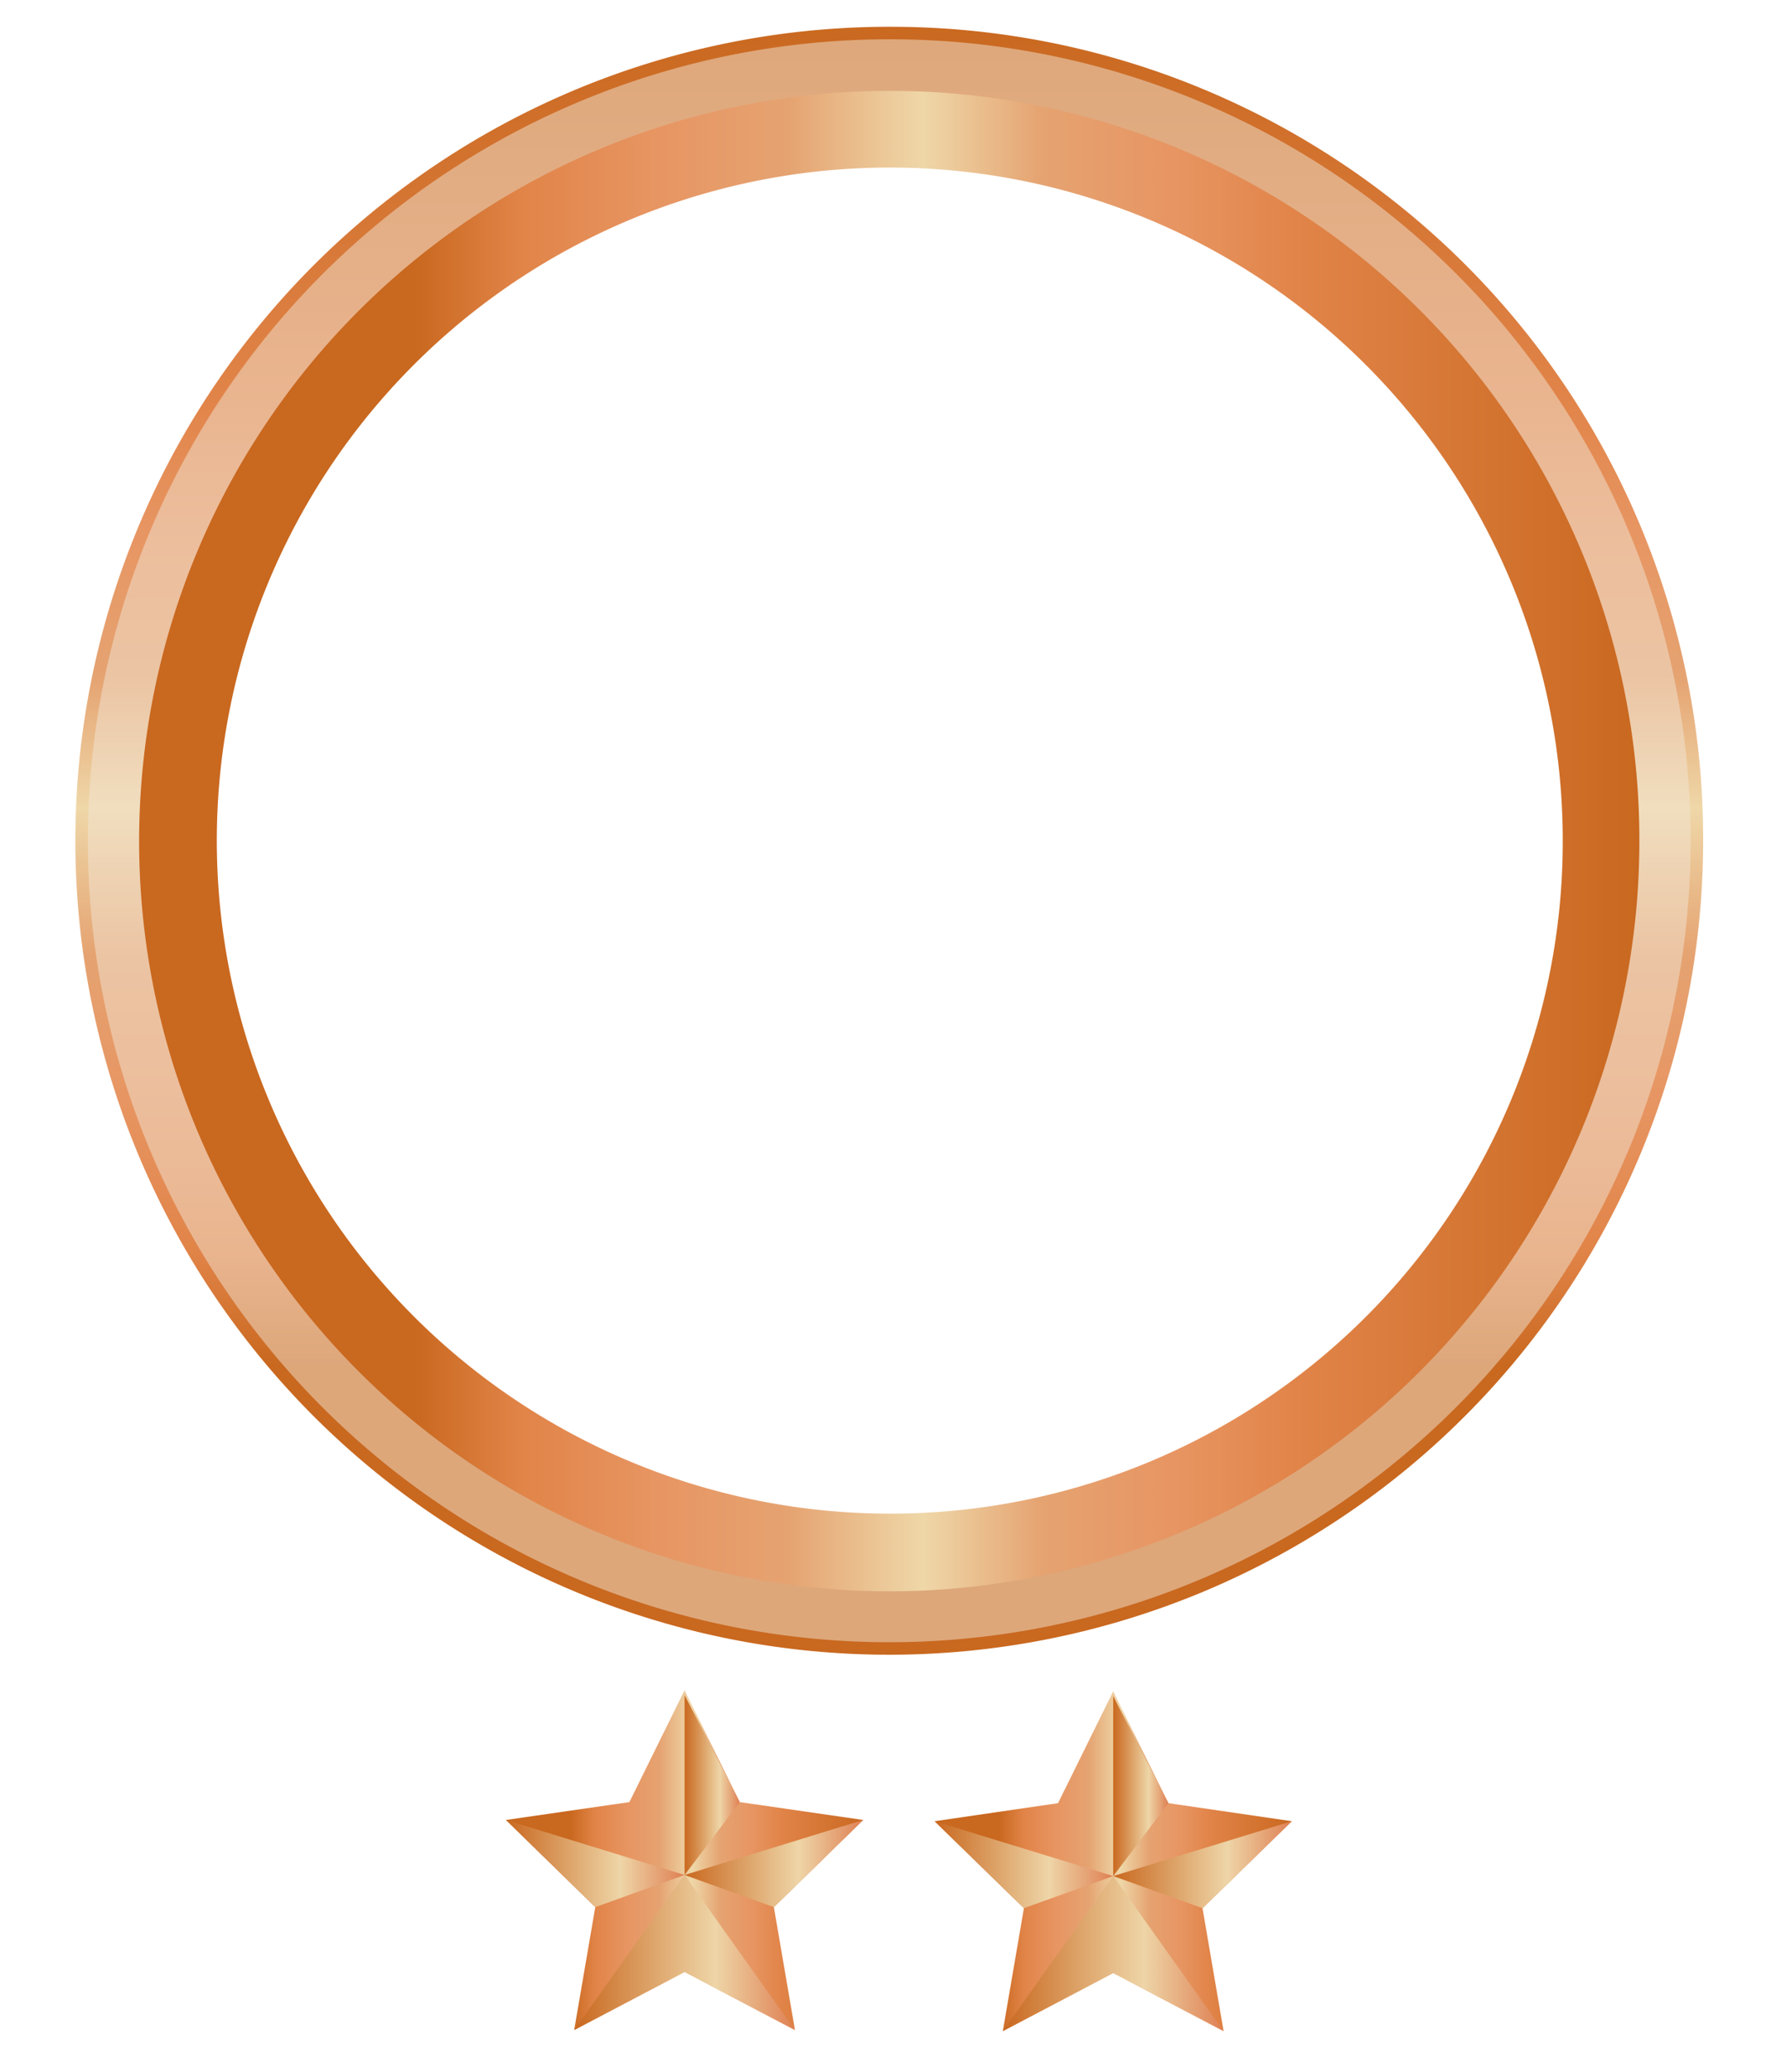 <svg xmlns="http://www.w3.org/2000/svg" xmlns:xlink="http://www.w3.org/1999/xlink" viewBox="0 0 100 116"><defs><style>.cls-1{isolation:isolate;}.cls-2{fill:url(#linear-gradient);}.cls-3{fill:#f2e6d7;opacity:0.5;}.cls-10,.cls-12,.cls-13,.cls-14,.cls-15,.cls-3,.cls-6,.cls-7,.cls-8,.cls-9{mix-blend-mode:multiply;}.cls-4{fill:url(#linear-gradient-2);}.cls-5{fill:url(#linear-gradient-3);}.cls-7{fill:url(#linear-gradient-4);}.cls-8{fill:url(#linear-gradient-5);}.cls-9{fill:url(#linear-gradient-6);}.cls-10{fill:url(#linear-gradient-7);}.cls-11{fill:url(#linear-gradient-8);}.cls-12{fill:url(#linear-gradient-9);}.cls-13{fill:url(#linear-gradient-10);}.cls-14{fill:url(#linear-gradient-11);}.cls-15{fill:url(#linear-gradient-12);}</style><linearGradient id="linear-gradient" x1="50" y1="92.94" x2="50" y2="1.19" gradientUnits="userSpaceOnUse"><stop offset="0.18" stop-color="#c9681f"/><stop offset="0.25" stop-color="#e18448"/><stop offset="0.34" stop-color="#e79562"/><stop offset="0.43" stop-color="#e5a371"/><stop offset="0.52" stop-color="#efd7a8"/><stop offset="0.6" stop-color="#e5a371"/><stop offset="0.69" stop-color="#e79562"/><stop offset="0.77" stop-color="#e18449"/><stop offset="1" stop-color="#c9681f"/></linearGradient><linearGradient id="linear-gradient-2" x1="8.21" y1="47.06" x2="91.79" y2="47.06" xlink:href="#linear-gradient"/><linearGradient id="linear-gradient-3" x1="28.33" y1="104.14" x2="48.33" y2="104.14" xlink:href="#linear-gradient"/><linearGradient id="linear-gradient-4" x1="32.15" y1="109.31" x2="44.51" y2="109.31" gradientUnits="userSpaceOnUse"><stop offset="0" stop-color="#c9681f"/><stop offset="0.64" stop-color="#eed5a7"/><stop offset="1" stop-color="#df8053"/></linearGradient><linearGradient id="linear-gradient-5" x1="28.33" y1="104.33" x2="38.33" y2="104.33" xlink:href="#linear-gradient-4"/><linearGradient id="linear-gradient-6" x1="38.33" y1="99.93" x2="41.42" y2="99.93" xlink:href="#linear-gradient-4"/><linearGradient id="linear-gradient-7" x1="38.33" y1="104.33" x2="48.33" y2="104.33" xlink:href="#linear-gradient-4"/><linearGradient id="linear-gradient-8" x1="52.33" y1="104.2" x2="72.33" y2="104.2" xlink:href="#linear-gradient"/><linearGradient id="linear-gradient-9" x1="56.15" y1="109.37" x2="68.51" y2="109.37" xlink:href="#linear-gradient-4"/><linearGradient id="linear-gradient-10" x1="52.33" y1="104.39" x2="62.33" y2="104.39" xlink:href="#linear-gradient-4"/><linearGradient id="linear-gradient-11" x1="62.33" y1="100" x2="65.42" y2="100" xlink:href="#linear-gradient-4"/><linearGradient id="linear-gradient-12" x1="62.33" y1="104.39" x2="72.33" y2="104.39" xlink:href="#linear-gradient-4"/></defs><title>User</title><g class="cls-1"><g id="Layer_1" data-name="Layer 1"><path class="cls-2" d="M50,1.5A45.57,45.57,0,1,0,95.36,47.06,45.46,45.46,0,0,0,50,1.5Zm0,86.89A41.33,41.33,0,1,1,91.13,47.06,41.28,41.28,0,0,1,50,88.39Z"/><path class="cls-3" d="M50,2.2A44.87,44.87,0,1,0,94.66,47.06,44.81,44.81,0,0,0,50,2.2Zm0,86.19A41.33,41.33,0,1,1,91.13,47.06,41.28,41.28,0,0,1,50,88.39Z"/><path class="cls-4" d="M50,5.09a42,42,0,1,0,41.79,42A41.93,41.93,0,0,0,50,5.09Zm0,79.65A37.68,37.68,0,1,1,87.5,47.06,37.63,37.63,0,0,1,50,84.74Z"/><polygon class="cls-5" points="38.33 94.63 41.42 100.89 48.33 101.89 43.33 106.77 44.51 113.65 38.33 110.4 32.15 113.65 33.33 106.77 28.33 101.89 35.24 100.89 38.33 94.63"/><g class="cls-6"><polygon class="cls-7" points="32.15 113.65 38.33 104.97 44.51 113.65 38.33 110.4 32.15 113.65"/><polygon class="cls-8" points="38.33 104.97 33.33 106.77 28.33 101.89 38.33 104.97"/><polygon class="cls-9" points="38.33 94.9 38.33 104.97 41.42 100.89 38.33 94.9"/><polygon class="cls-10" points="48.33 101.89 38.33 104.97 43.33 106.77 48.33 101.89"/></g><polygon class="cls-11" points="62.33 94.69 65.42 100.95 72.33 101.96 67.33 106.83 68.51 113.71 62.33 110.46 56.15 113.71 57.33 106.83 52.33 101.96 59.24 100.95 62.33 94.69"/><g class="cls-6"><polygon class="cls-12" points="56.15 113.71 62.33 105.03 68.51 113.71 62.33 110.46 56.15 113.71"/><polygon class="cls-13" points="62.33 105.03 57.33 106.83 52.33 101.96 62.33 105.03"/><polygon class="cls-14" points="62.33 94.96 62.33 105.03 65.42 100.95 62.33 94.96"/><polygon class="cls-15" points="72.33 101.96 62.33 105.03 67.33 106.83 72.33 101.96"/></g></g></g></svg>